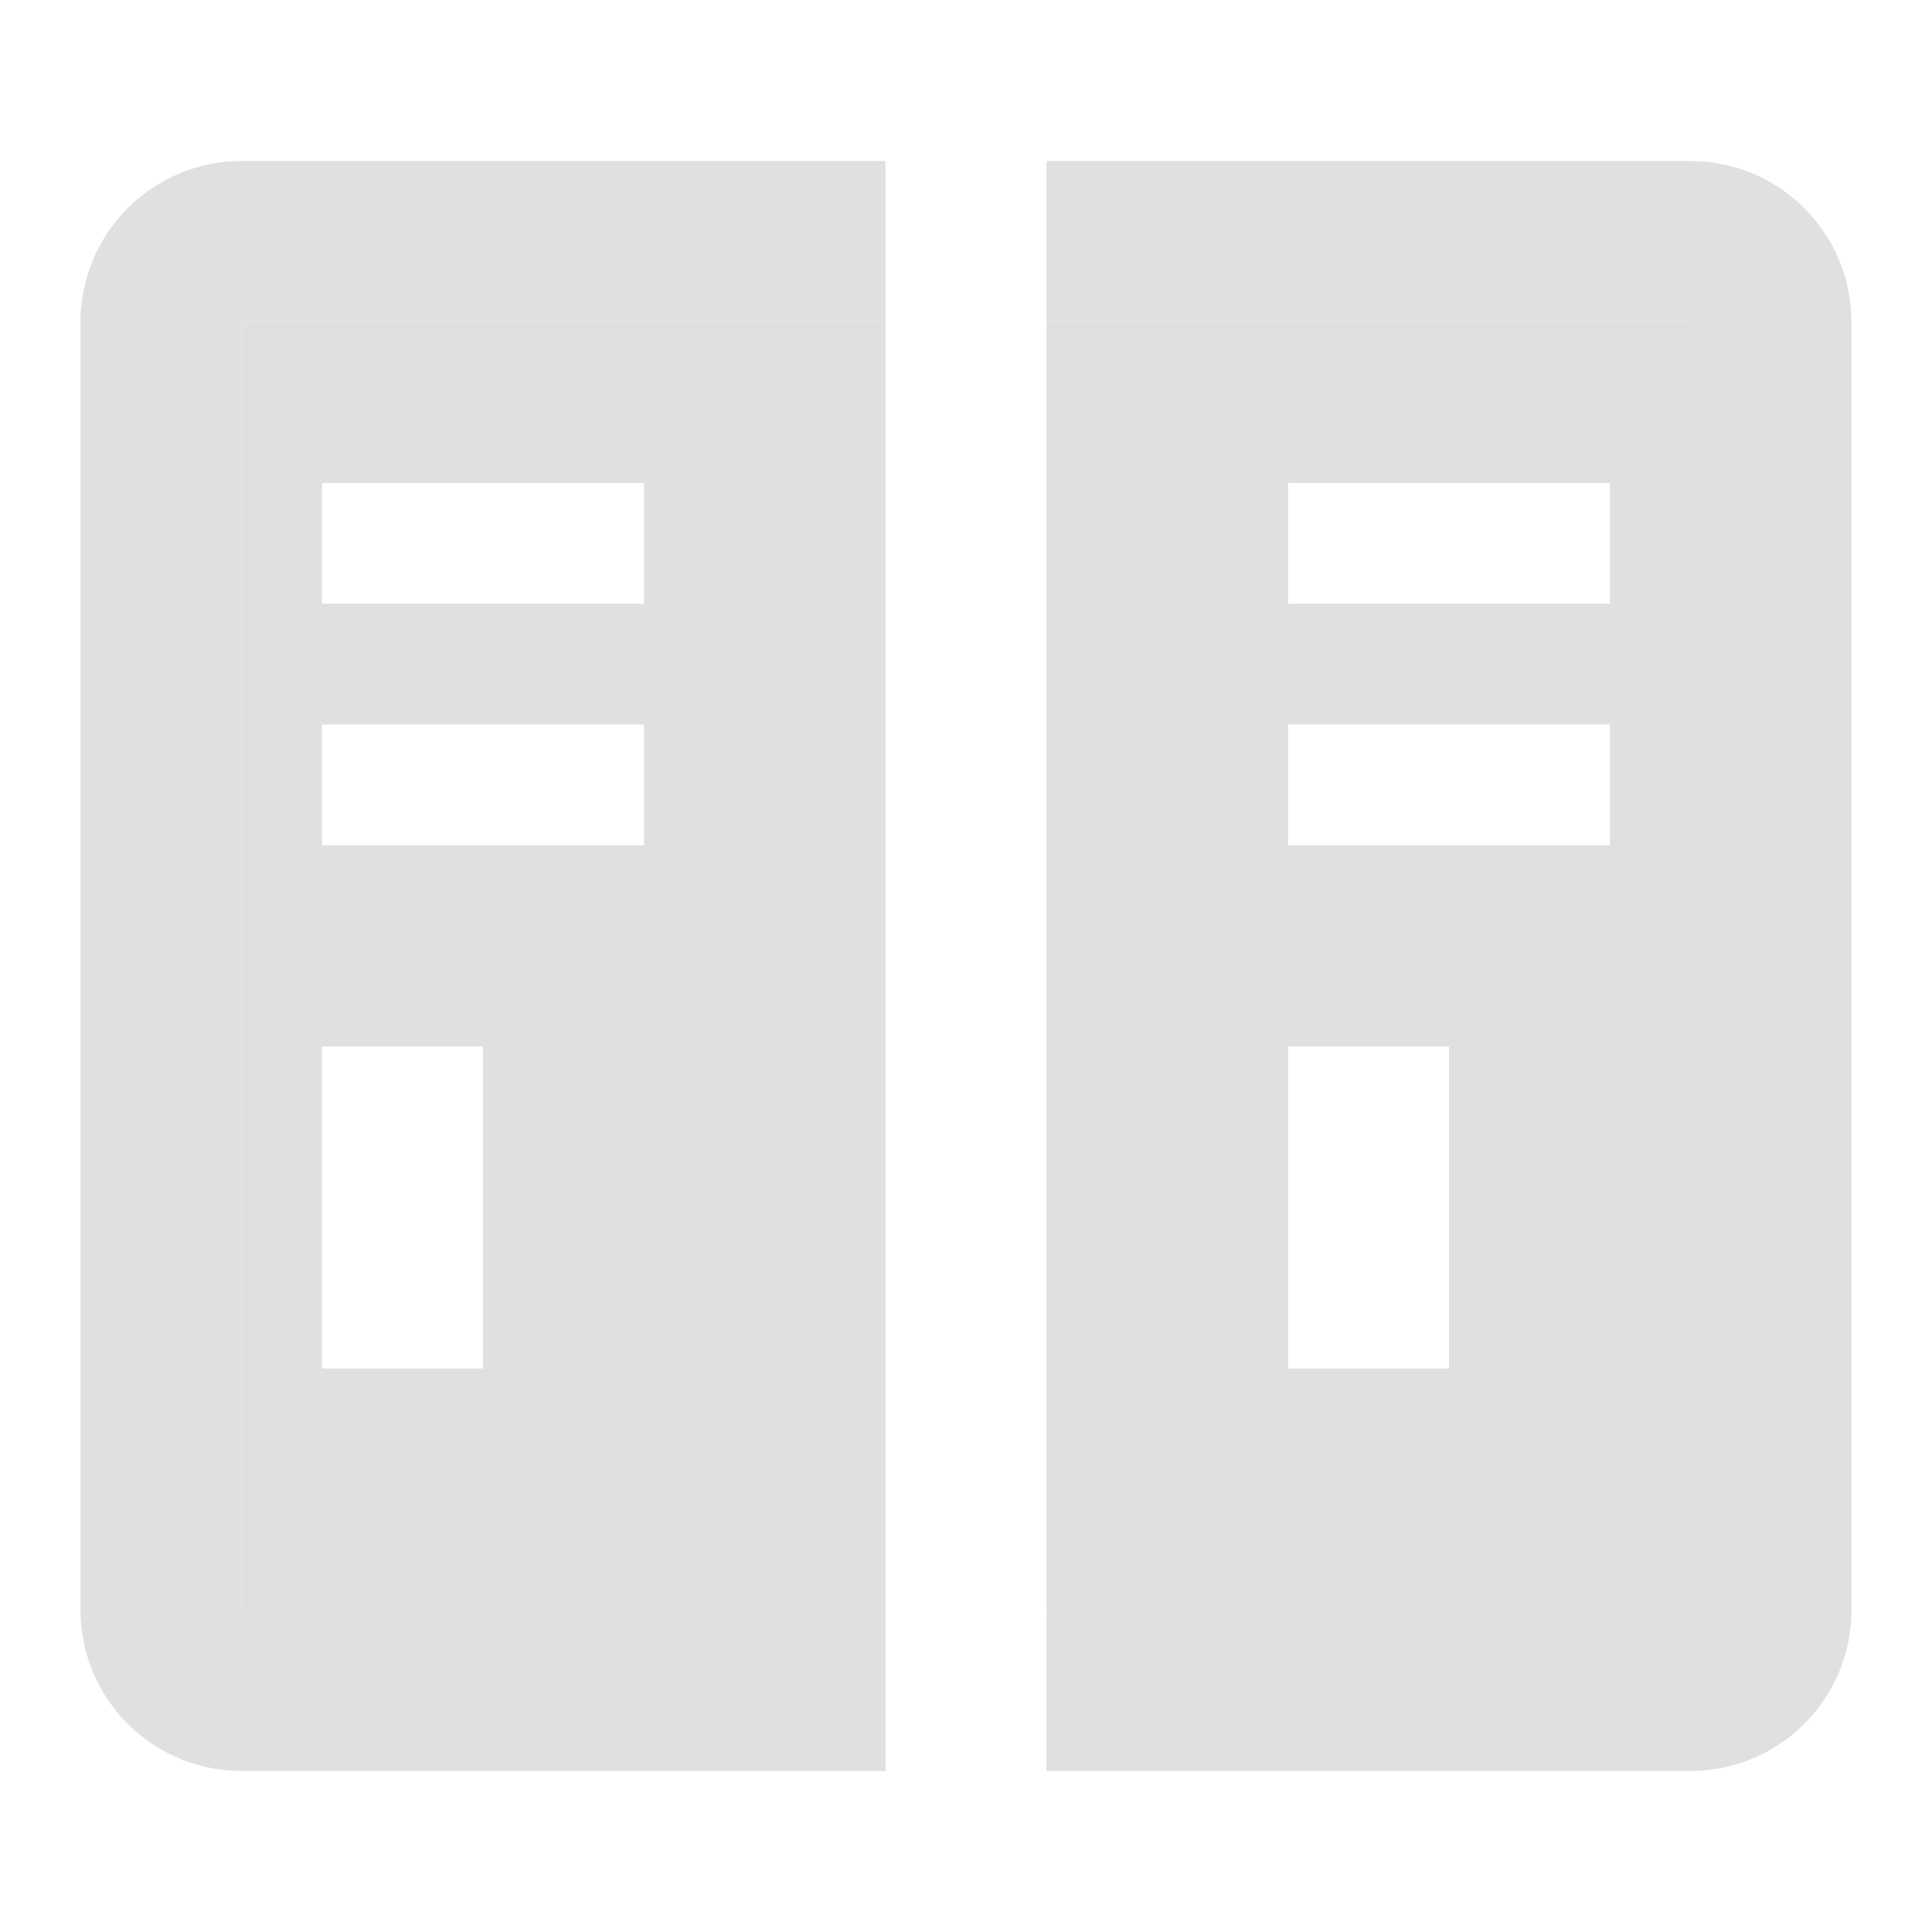 <svg width="24" height="24" viewBox="0 0 24 24" fill="none" xmlns="http://www.w3.org/2000/svg">
<path fill-rule="evenodd" clip-rule="evenodd" d="M3 4V20H11V4H3ZM6 13H4V17H6V13ZM8 6H4V7.5H8V6ZM8 9H4V10.5H8V9Z" fill="#E0E0E0"/>
<path fill-rule="evenodd" clip-rule="evenodd" d="M13 4V20H21V4H13ZM18 13H16V17H18V13ZM20 6H16V7.5H20V6ZM20 9H16V10.5H20V9Z" fill="#E0E0E0"/>
<path fill-rule="evenodd" clip-rule="evenodd" d="M21 2H13V4H21V20H13V22H21C21.53 22 22.039 21.789 22.414 21.414C22.789 21.039 23 20.53 23 20V4C23 3.47 22.789 2.961 22.414 2.586C22.039 2.211 21.53 2 21 2ZM11 4V2H3C2.47 2 1.961 2.211 1.586 2.586C1.211 2.961 1 3.47 1 4V20C1 20.53 1.211 21.039 1.586 21.414C1.961 21.789 2.47 22 3 22H11V20H3V4H11Z" fill="#E0E0E0"/>
</svg>
